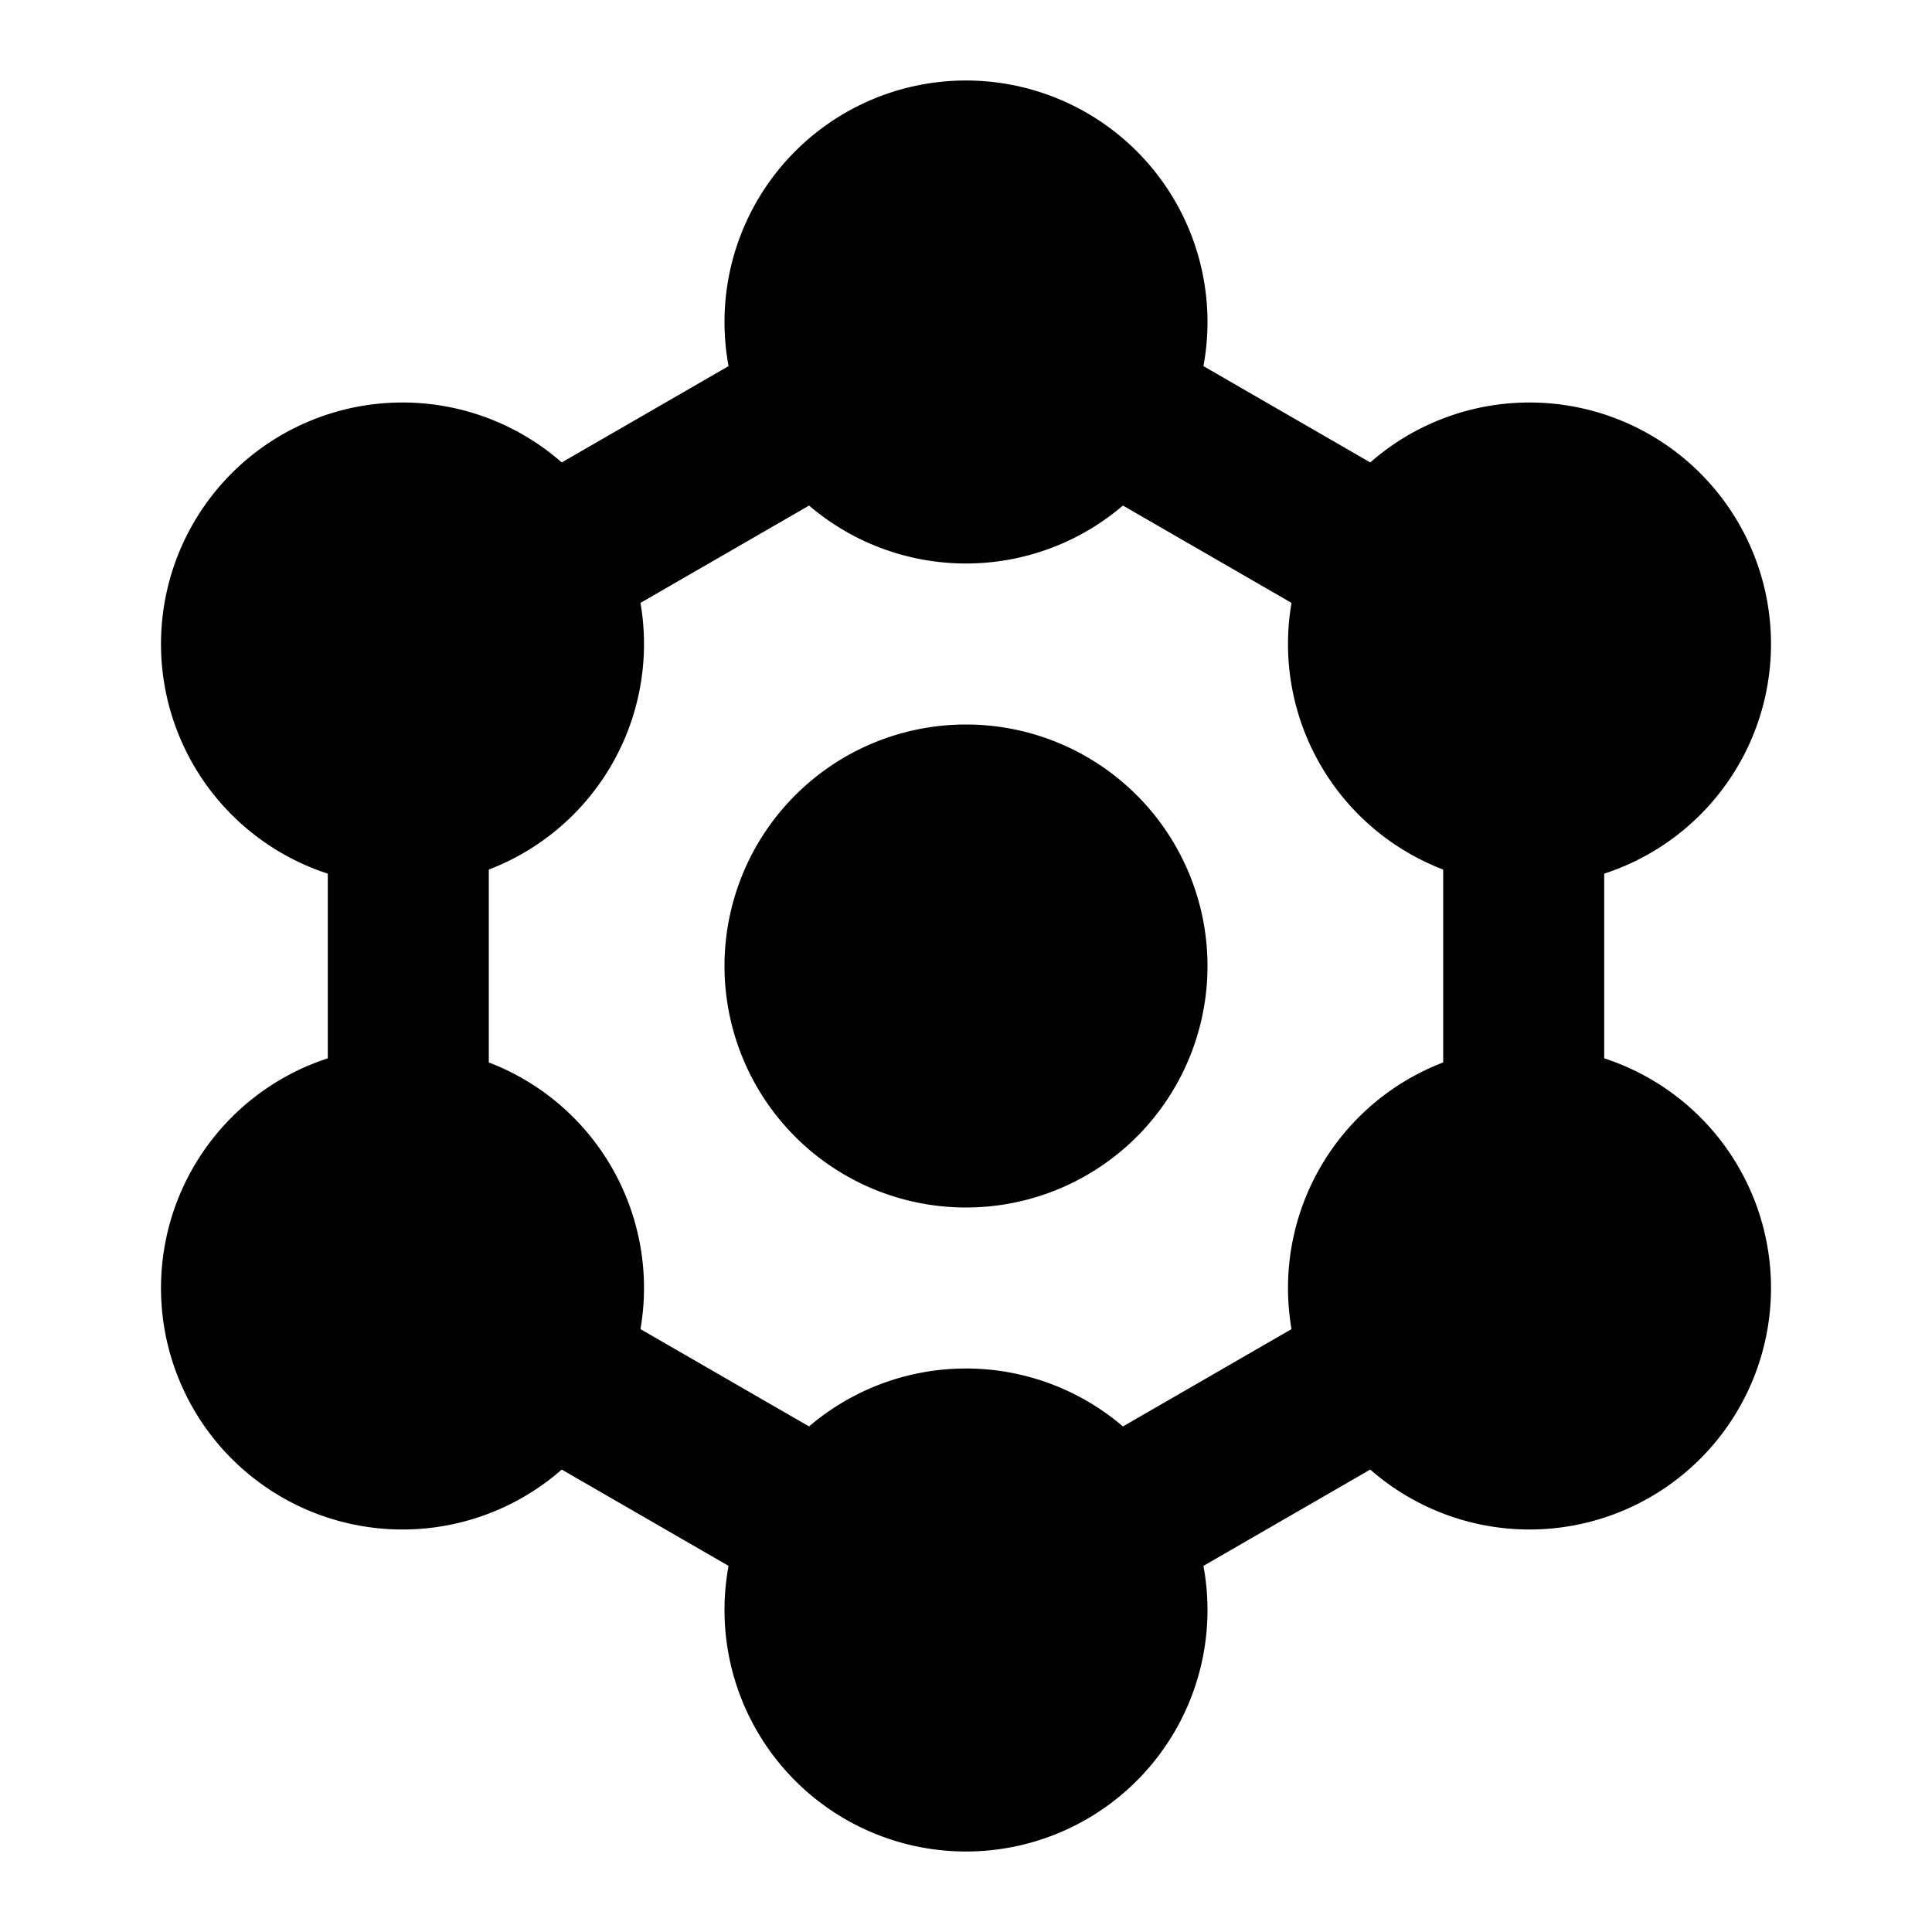 <svg xmlns="http://www.w3.org/2000/svg" xmlns:xlink="http://www.w3.org/1999/xlink" width="48" height="48" viewBox="0 0 48 48"><g fill="none" stroke="currentColor" stroke-linecap="round" stroke-linejoin="round" stroke-width="4"><path d="M37.856 20v8M27.464 38l3.464-2l3.464-2m-13.856 4l-3.465-2l-3.464-2m-3.463-14v8m3.463-14l3.465-2l3.464-2m6.928 0l3.464 2l3.464 2"/><path fill="currentColor" d="M24 44a4 4 0 1 0 0-8a4 4 0 0 0 0 8m0-32a4 4 0 1 0 0-8a4 4 0 0 0 0 8m0 16a4 4 0 1 0 0-8a4 4 0 0 0 0 8m14-8a4 4 0 1 0 0-8a4 4 0 0 0 0 8m0 16a4 4 0 1 0 0-8a4 4 0 0 0 0 8M10 20a4 4 0 1 0 0-8a4 4 0 0 0 0 8m0 16a4 4 0 1 0 0-8a4 4 0 0 0 0 8"/></g></svg>